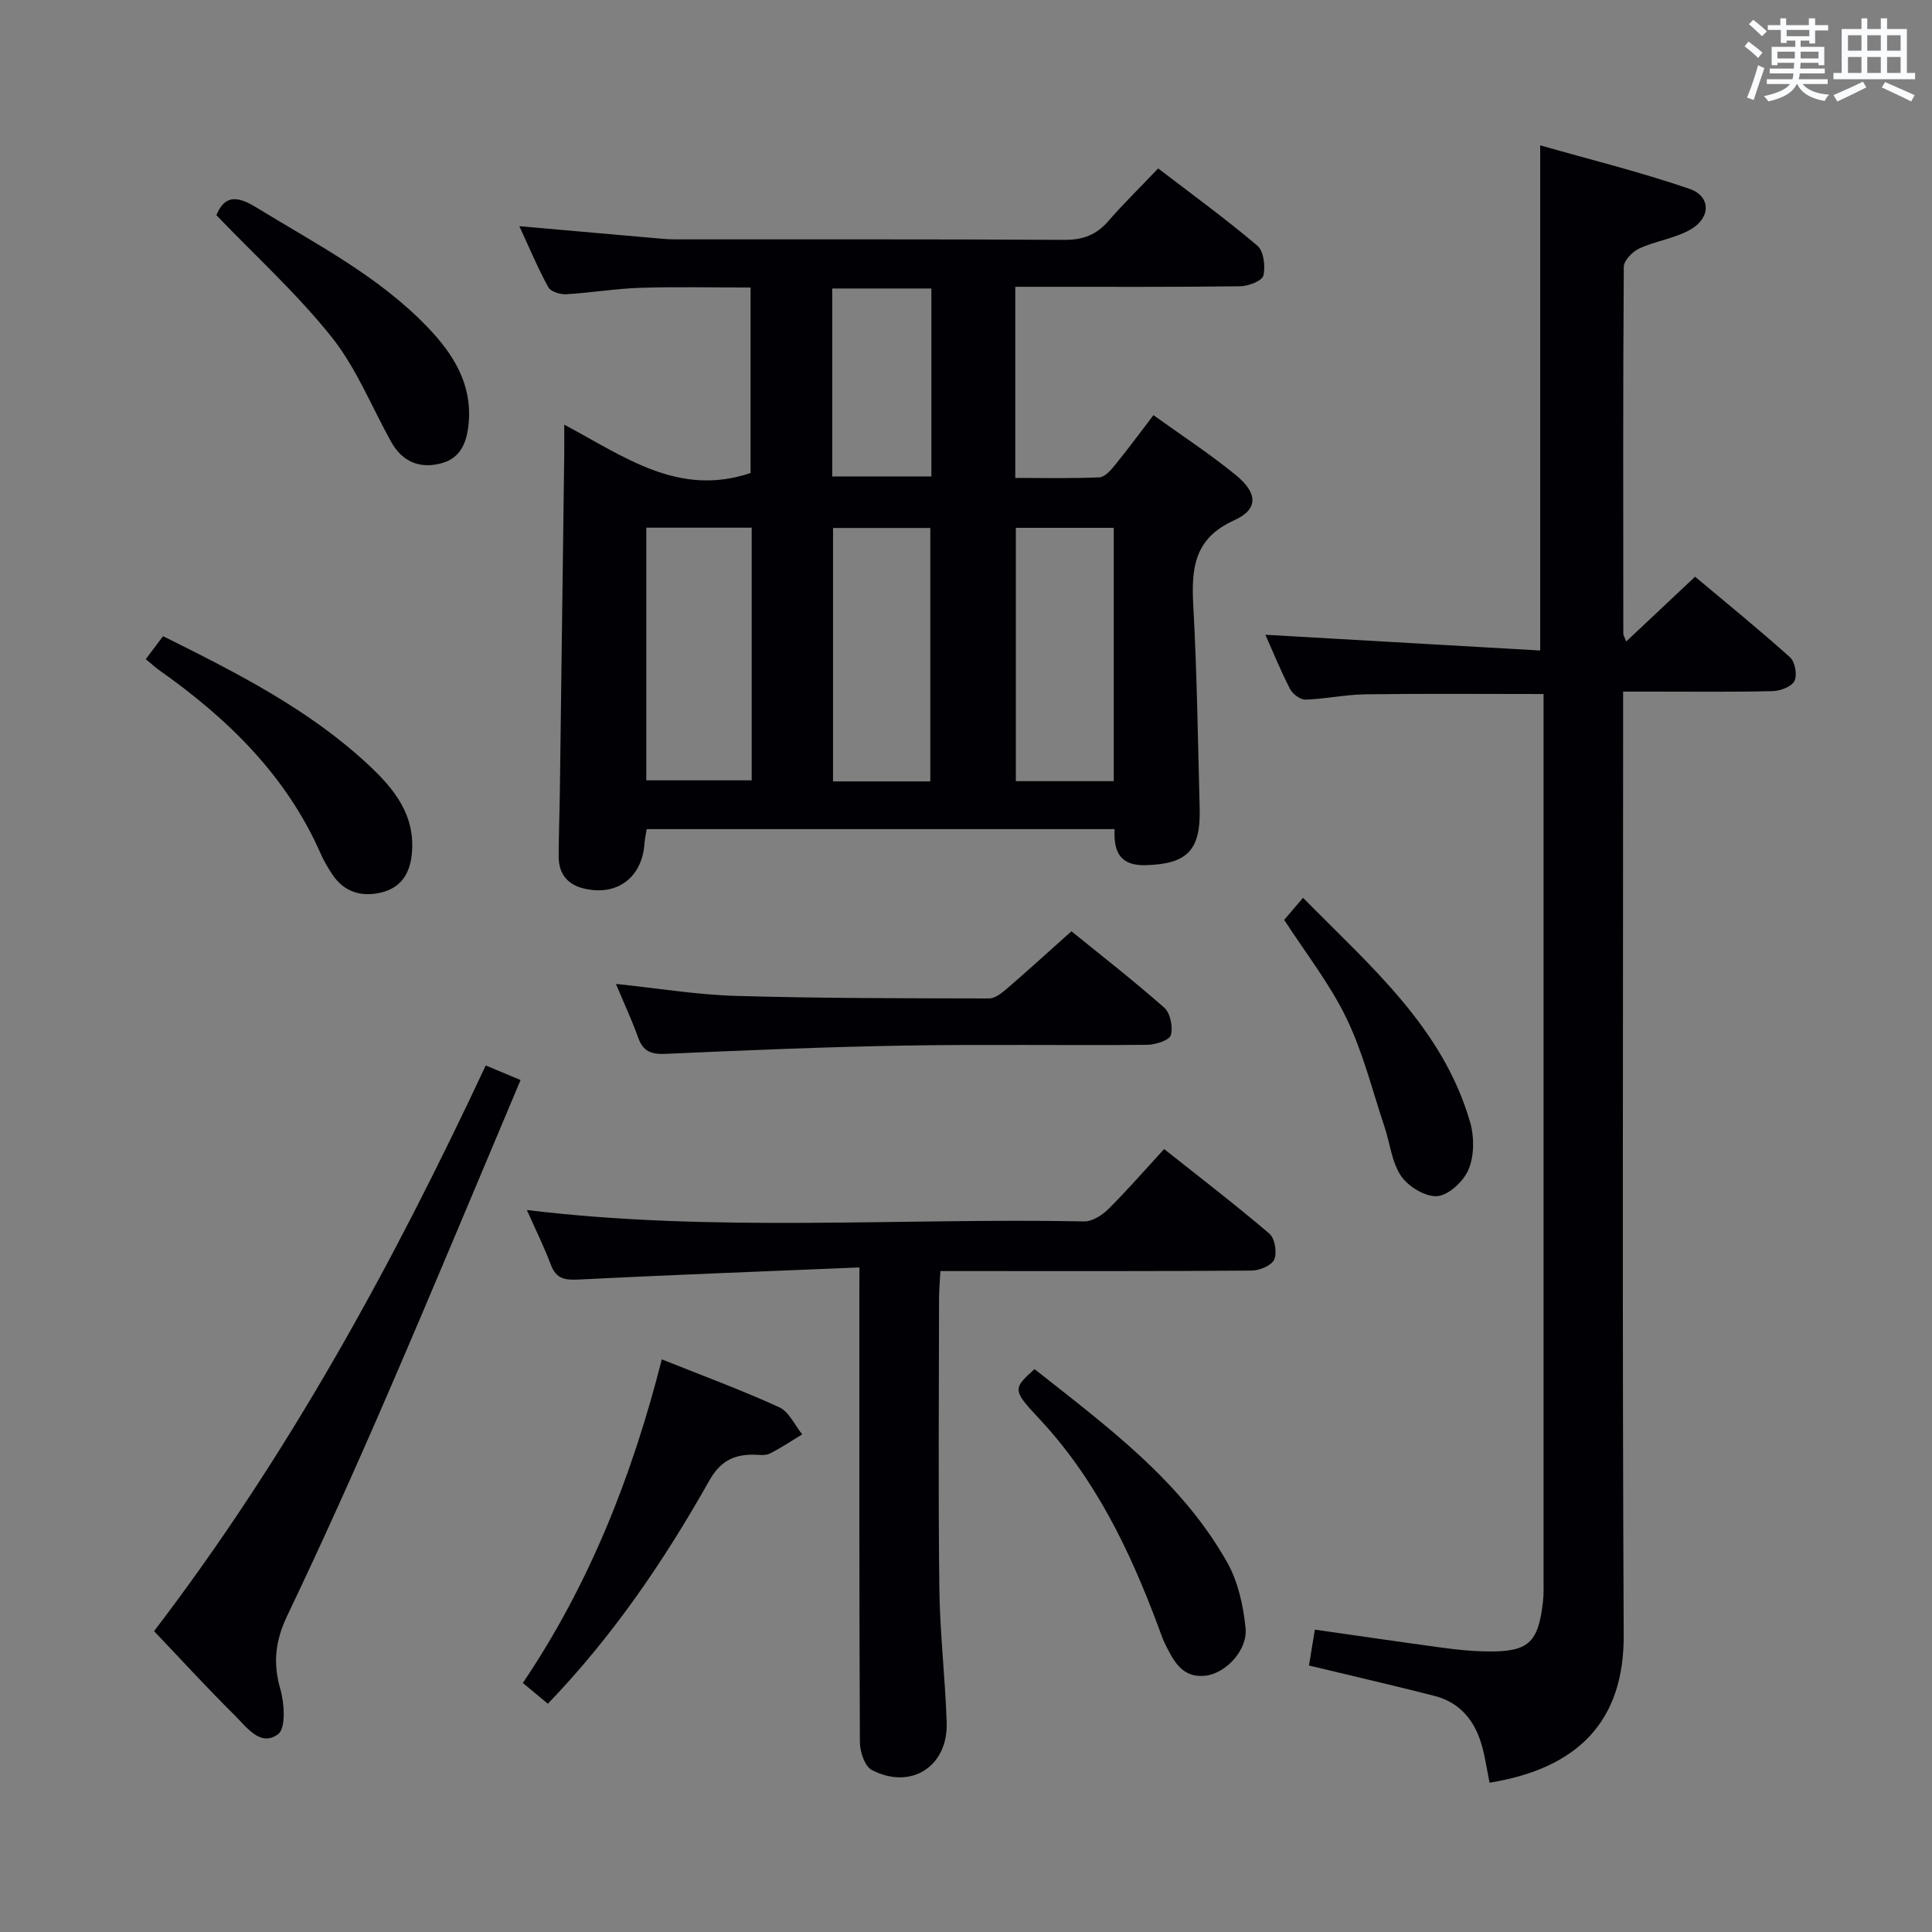 <svg enable-background="new 0 0 400 400" viewBox="0 0 400 400" xmlns="http://www.w3.org/2000/svg"><rect x="0" y="0" width="400" height="400" fill="#808080" stroke="none"/><g fill="#010105"><path d="m230.77 171.66c-32.39 0-64.49 0-96.88 0-.18 1.14-.4 2.08-.46 3.02-.51 7.11-5.81 10.99-12.72 9.23-3.34-.85-5.04-3.14-5.04-6.55.01-4.66.19-9.32.25-13.99.31-23.15.6-46.29.9-69.44.02-1.65 0-3.3 0-6.01 12.36 6.57 23.62 15.06 38.58 10.01 0-12.05 0-24.92 0-38.4-7.61 0-15.23-.18-22.83.06-5.13.16-10.24 1.04-15.37 1.33-1.23.07-3.18-.54-3.68-1.46-2.14-3.88-3.85-8-6-12.63 9.47.84 18.19 1.61 26.9 2.37 1.82.16 3.64.36 5.47.36 26.83.02 53.67-.06 80.5.1 3.85.02 6.63-1.05 9.11-3.92 3.16-3.64 6.62-7.01 10.29-10.87 6.97 5.35 13.96 10.42 20.53 15.99 1.32 1.12 1.71 4.28 1.25 6.19-.27 1.1-3.1 2.2-4.8 2.22-13.66.18-27.33.1-41 .11-1.79 0-3.59 0-5.57 0v39.57c5.87 0 11.65.14 17.4-.12 1.15-.05 2.42-1.52 3.3-2.61 2.61-3.2 5.06-6.54 7.91-10.27 5.88 4.24 11.74 8.05 17.1 12.45 4.52 3.7 4.64 7.05-.36 9.31-8.4 3.78-8.91 10.04-8.49 17.77.77 13.95.95 27.94 1.32 41.91.23 8.7-2.65 11.46-11 11.73-5.45.21-6.86-2.7-6.61-7.46zm-75.14-62.41c-7.5 0-14.58 0-21.82 0v52.31h21.82c0-17.5 0-34.62 0-52.31zm36.98 52.53c0-17.86 0-35.22 0-52.47-6.98 0-13.56 0-20.14 0v52.47zm37.98-.05c0-17.9 0-35.24 0-52.45-7 0-13.58 0-20.27 0v52.45zm-58.29-63.09h20.53c0-13.1 0-25.84 0-38.91-6.88 0-13.59 0-20.53 0z"/><path d="m308.4 369.09c-.6-2.92-.95-5.56-1.71-8.08-1.48-4.91-4.51-8.55-9.65-9.88-6.9-1.78-13.85-3.38-20.77-5.05-1.74-.42-3.49-.83-5.26-1.25.41-2.52.76-4.63 1.22-7.43 8.87 1.26 17.66 2.56 26.46 3.75 2.96.4 5.95.71 8.93.76 8.82.15 10.85-1.66 11.84-10.34.17-1.48.12-2.99.12-4.49.01-59.15 0-118.31 0-177.46 0-1.95 0-3.91 0-5.93-12.72 0-24.82-.11-36.92.06-4.13.06-8.25.97-12.39 1.1-1.07.03-2.65-1.17-3.19-2.22-1.96-3.82-3.59-7.82-5.1-11.21 18.88 1.08 37.81 2.17 56.9 3.26 0-35.22 0-69.25 0-104.59 10.23 2.92 20.74 5.51 30.94 9.02 4.39 1.51 4.42 5.94.25 8.37-3.22 1.87-7.21 2.38-10.65 3.95-1.41.64-3.22 2.5-3.23 3.81-.18 25.33-.12 50.66-.1 75.98 0 .29.21.58.59 1.6 4.72-4.44 9.24-8.69 14.27-13.42 6.6 5.54 13.28 10.96 19.66 16.69 1.04.93 1.53 3.68.91 4.9-.6 1.19-2.93 2.06-4.52 2.1-8.33.2-16.66.1-24.99.1-1.79 0-3.58 0-5.96 0v6.36c0 62.99-.19 125.98.12 188.96.11 17.87-9.5 27.62-27.77 30.58z"/><path d="m177.93 262.41c-19.9.83-38.98 1.54-58.05 2.5-2.85.14-4.7-.06-5.82-3.03-1.46-3.86-3.3-7.57-4.98-11.36 38.52 4.69 77 1.61 115.4 2.36 1.66.03 3.7-1.27 4.98-2.54 3.88-3.86 7.48-8 11.56-12.44 7.42 5.89 14.77 11.52 21.8 17.52 1.13.97 1.61 3.91 1 5.34-.53 1.24-3.03 2.29-4.67 2.3-19.49.16-38.98.1-58.47.1-1.82 0-3.64 0-5.98 0-.11 2.07-.27 3.84-.28 5.62-.02 19.99-.18 39.98.06 59.97.11 9.29 1.21 18.57 1.52 27.86.31 9.12-7.39 14.06-15.5 9.85-1.46-.76-2.46-3.77-2.47-5.74-.15-30.48-.11-60.97-.11-91.46.01-1.79.01-3.6.01-6.85z"/><path d="m31.9 337.71c27.85-36.47 49.4-75.95 68.67-117.12 2.37.99 4.45 1.86 7.21 3.02-9.27 21.95-18.24 43.56-27.53 65.03-6.66 15.4-13.54 30.71-20.77 45.85-2.45 5.13-3.02 9.73-1.45 15.18.86 2.97 1.19 8.13-.45 9.37-3.64 2.73-6.53-1.48-8.98-3.9-5.67-5.6-11.06-11.5-16.7-17.43z"/><path d="m127.52 203.71c8.77.91 16.8 2.25 24.86 2.48 17.46.51 34.93.49 52.4.53 1.24 0 2.63-1.12 3.69-2.03 4.29-3.7 8.47-7.51 13.36-11.88 5.76 4.68 12.66 10.04 19.21 15.81 1.26 1.11 1.86 4.03 1.36 5.7-.33 1.09-3.18 1.98-4.91 2-16.65.15-33.3-.13-49.94.15-16.6.28-33.2.98-49.8 1.72-2.97.13-4.62-.53-5.63-3.38-1.27-3.55-2.87-6.97-4.6-11.1z"/><path d="m137.02 281.44c8.7 3.49 16.64 6.4 24.31 9.92 2.02.92 3.2 3.69 4.76 5.61-2.25 1.36-4.44 2.85-6.79 4-.96.47-2.29.2-3.46.2-4.08.02-6.78 1.45-9.01 5.41-9.31 16.52-19.93 32.16-33.4 46.16-1.65-1.37-3.14-2.61-5.18-4.3 13.76-20.39 22.61-42.79 28.77-67z"/><path d="m214.19 283.46c15.01 11.88 30.36 23.11 39.89 40.02 2.25 4 3.34 8.96 3.8 13.59.46 4.59-4.1 9.39-8.32 9.87-4.78.54-6.59-3.06-8.32-6.54-.59-1.18-.99-2.46-1.46-3.7-5.9-15.8-13.11-30.78-24.89-43.26-5.39-5.72-5.04-6.05-.7-9.98z"/><path d="m44.8 44.55c1.59-3.85 3.95-4.24 8.1-1.7 12.45 7.63 25.54 14.31 35.78 25.05 5.17 5.43 9.02 11.54 8.37 19.5-.31 3.84-1.47 7.37-5.6 8.5-4.5 1.23-8.17-.26-10.5-4.48-4.02-7.25-7.17-15.2-12.26-21.6-7.08-8.89-15.6-16.63-23.89-25.27z"/><path d="m30.18 136.47c1.28-1.71 2.36-3.14 3.58-4.76 15.17 7.56 30.15 15.09 42.55 26.67 5.3 4.95 9.79 10.43 8.94 18.53-.43 4.17-2.41 6.95-6.38 7.89-4 .94-7.61-.08-10.04-3.72-.92-1.38-1.77-2.83-2.44-4.34-7.13-16.23-19.29-28.02-33.49-38.03-.79-.57-1.52-1.25-2.72-2.24z"/><path d="m265.88 190.45c1.16-1.35 2.33-2.73 3.9-4.57 13.97 14.21 28.96 26.89 34.61 46.52.86 3 .84 6.83-.31 9.65-1 2.45-4.05 5.35-6.44 5.59-2.43.24-6.03-1.93-7.54-4.13-1.96-2.86-2.31-6.8-3.46-10.24-2.52-7.53-4.44-15.36-7.87-22.45-3.42-7.1-8.41-13.44-12.89-20.37z"/></g><path d="m361.2 9.6.8-1c.9.7 1.9 1.4 2.9 2.3l-.9 1.1c-1-1-2-1.8-2.8-2.4zm.5 10.6c.9-2.1 1.6-4.3 2.3-6.7.4.2.8.4 1.3.6-.7 2.1-1.5 4.3-2.2 6.6zm.4-15.2.9-.9c1 .8 2 1.6 2.8 2.4l-1 1c-.9-.9-1.8-1.7-2.7-2.5zm12.5-1.2h1.2v1.4h2.7v1.1h-2.7v2.7h-1.2v-.6h-1.8v1.3h4.9v3.8h-1.2v-.5h-3.7c0 .4-.1.9-.1 1.2h5.1v1h-5.2c0 .5-.1.9-.2 1.2h6v1h-5.2c1.1 1.3 2.9 2 5.5 2.2-.4.4-.7.8-.9 1.3-2.9-.5-4.8-1.6-5.7-3.5h-.1c-.8 1.7-2.7 2.9-5.9 3.6-.2-.4-.6-.8-.9-1.1 2.8-.6 4.6-1.4 5.4-2.5h-4.8v-1h5.3c.1-.3.2-.7.2-1.2h-4.9v-1h5c0-.4 0-.8.1-1.2h-3.5v.5h-1.2v-3.8h4.9v-1.3h-1.8v.5h-1.2v-2.7h-2.7v-1h2.6v-1.4h1.2v1.4h4.7v-1.4zm-6.6 8.3h3.6c0-.4 0-.9 0-1.4h-3.6zm1.9-4.6h4.7v-1.3h-4.7zm6.6 3.2h-3.7v1.4h3.7z" fill="#fafbfc"/><path d="m385.3 3.8h1.3v2.2h2.8v-2.2h1.3v2.2h4.1v9.1h1.7v1.3h-16.9v-1.3h1.7v-9.1h4.1v-2.2zm.4 13.1.7 1.2c-1.8.9-3.8 1.9-6 2.9-.2-.4-.5-.8-.8-1.3 2.3-1 4.3-1.9 6.1-2.8zm-3.1-6.4h2.8v-3.2h-2.8zm0 4.6h2.8v-3.3h-2.8zm4-4.6h2.8v-3.2h-2.8zm0 4.6h2.8v-3.3h-2.8zm3.7 1.9c2.1.9 4.1 1.8 6.1 2.7l-.7 1.3c-2.2-1.1-4.2-2-6.1-2.9zm3.2-9.7h-2.8v3.2h2.8zm-2.8 7.8h2.8v-3.3h-2.8z" fill="#fafbfc"/></svg>
